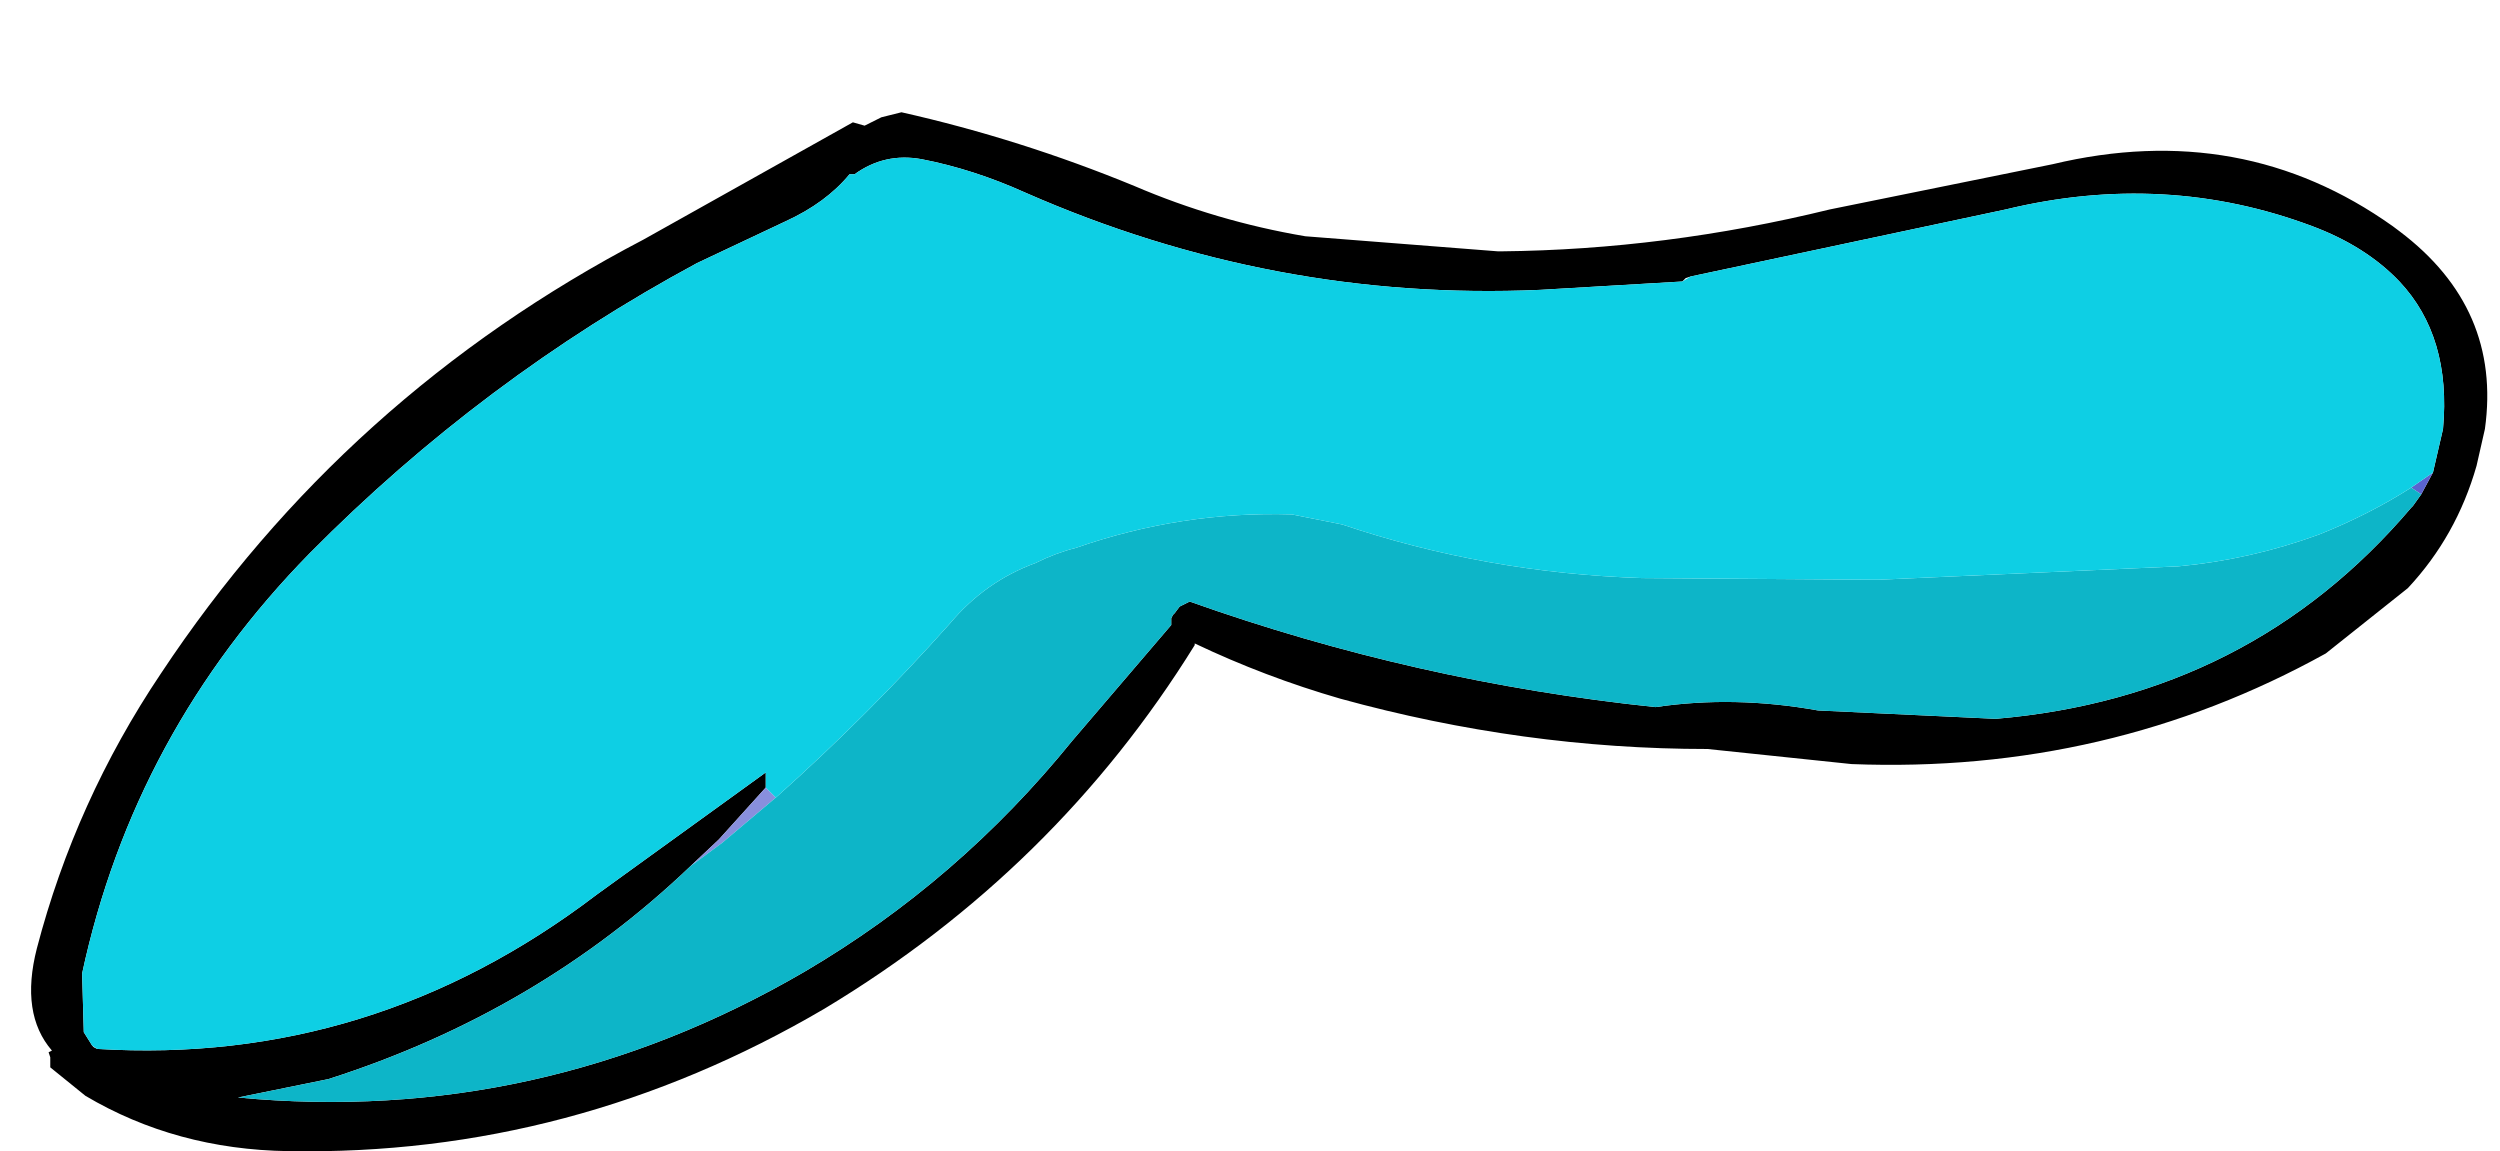 <?xml version="1.0" encoding="UTF-8" standalone="no"?>
<svg xmlns:xlink="http://www.w3.org/1999/xlink" height="34.35px" width="74.6px" xmlns="http://www.w3.org/2000/svg">
  <g transform="matrix(1.0, 0.0, 0.0, 1.0, 37.3, 14.75)">
    <use height="31.0" transform="matrix(1.0, 0.0, 0.0, 1.0, -36.35, -11.4)" width="73.25" xlink:href="#shape0"/>
  </g>
  <defs>
    <g id="shape0" transform="matrix(1.0, 0.0, 0.0, 1.0, 36.35, 11.4)">
      <path d="M-10.4 -11.4 Q-6.85 -10.6 -3.45 -9.2 -1.0 -8.15 1.65 -7.7 L7.4 -7.25 7.5 -7.25 Q12.4 -7.3 17.3 -8.5 L23.95 -9.85 Q29.6 -11.2 34.1 -8.0 L34.3 -7.85 Q37.35 -5.55 36.85 -1.95 L36.6 -0.85 Q36.0 1.25 34.55 2.8 L32.1 4.75 Q25.6 8.35 17.95 8.05 L13.65 7.6 Q8.15 7.6 2.7 6.1 0.45 5.45 -1.65 4.45 L-1.65 4.5 Q-5.8 11.2 -12.7 15.35 -20.2 19.75 -28.7 19.6 -32.05 19.55 -34.75 17.95 L-35.8 17.1 -35.8 16.8 -35.85 16.65 -35.75 16.6 Q-36.7 15.5 -36.2 13.55 -35.05 9.15 -32.5 5.35 -27.0 -2.95 -18.1 -7.6 L-11.85 -11.1 -11.5 -11.0 -11.0 -11.25 -10.4 -11.4 M12.9 -6.35 L8.65 -6.1 Q0.7 -5.75 -6.7 -9.0 -8.25 -9.7 -9.8 -10.0 -10.9 -10.2 -11.8 -9.55 L-11.95 -9.55 Q-12.65 -8.7 -13.85 -8.15 L-16.5 -6.9 Q-22.9 -3.45 -28.05 1.75 -33.3 7.1 -34.85 14.3 L-34.8 16.05 -34.55 16.45 -34.5 16.5 -34.4 16.55 Q-26.2 17.05 -19.5 11.95 L-14.45 8.3 -14.45 8.65 -14.45 8.75 -15.85 10.3 -16.7 11.1 Q-21.25 15.45 -27.5 17.45 L-30.2 18.0 Q-21.2 18.85 -13.3 14.25 -8.7 11.55 -5.3 7.35 L-2.35 3.9 -2.35 3.7 -2.3 3.6 -2.25 3.55 -2.1 3.35 -2.0 3.3 -1.8 3.2 Q4.95 5.6 12.1 6.35 14.45 6.0 16.95 6.45 L22.25 6.7 Q29.85 6.05 34.65 0.4 L34.7 0.35 34.95 0.0 35.3 -0.65 35.6 -1.95 Q35.85 -4.7 34.3 -6.35 33.3 -7.4 31.7 -8.0 27.3 -9.65 22.55 -8.5 L13.15 -6.5 13.0 -6.45 12.9 -6.35" fill="#000000" fill-rule="evenodd" stroke="none"/>
      <path d="M-16.7 11.1 L-15.85 10.3 -14.45 8.75 -14.15 9.05 -15.75 10.4 -16.7 11.1" fill="#888fdd" fill-rule="evenodd" stroke="none"/>
      <path d="M35.3 -0.65 L34.95 0.0 34.65 -0.2 35.3 -0.65" fill="#5a63cf" fill-rule="evenodd" stroke="none"/>
      <path d="M34.95 0.0 L34.7 0.35 34.65 0.4 Q29.85 6.05 22.25 6.7 L16.95 6.45 Q14.45 6.0 12.1 6.35 4.95 5.6 -1.8 3.2 L-2.0 3.3 -2.1 3.35 -2.25 3.55 -2.3 3.6 -2.35 3.7 -2.35 3.9 -5.3 7.35 Q-8.7 11.55 -13.3 14.25 -21.2 18.85 -30.2 18.0 L-27.5 17.45 Q-21.25 15.45 -16.7 11.1 L-15.75 10.4 -14.15 9.05 Q-11.4 6.6 -8.95 3.85 -7.9 2.6 -6.4 2.05 -5.8 1.75 -5.2 1.6 -2.05 0.5 1.25 0.6 L2.75 0.9 Q7.05 2.35 11.7 2.5 L18.75 2.55 27.7 2.15 Q29.85 1.95 31.9 1.2 33.4 0.6 34.65 -0.2 L34.95 0.0" fill="#0db5c8" fill-rule="evenodd" stroke="none"/>
      <path d="M-34.55 16.45 L-34.8 16.05 -34.85 14.3 Q-33.3 7.1 -28.05 1.75 -22.9 -3.45 -16.5 -6.9 L-13.85 -8.15 Q-12.65 -8.7 -11.95 -9.55 L-11.8 -9.55 Q-10.9 -10.2 -9.8 -10.0 -8.25 -9.7 -6.7 -9.0 0.7 -5.75 8.65 -6.1 L12.9 -6.35 13.15 -6.5 22.55 -8.5 Q27.3 -9.65 31.7 -8.0 33.3 -7.4 34.3 -6.35 35.85 -4.7 35.6 -1.95 L35.3 -0.65 34.65 -0.2 Q33.4 0.6 31.9 1.2 29.85 1.95 27.7 2.15 L18.75 2.55 11.7 2.5 Q7.05 2.35 2.75 0.9 L1.25 0.6 Q-2.05 0.5 -5.2 1.6 -5.8 1.75 -6.4 2.05 -7.9 2.6 -8.95 3.85 -11.4 6.6 -14.15 9.05 L-14.45 8.75 -14.45 8.65 -14.45 8.3 -19.5 11.95 Q-26.2 17.05 -34.4 16.55 L-34.55 16.45" fill="#0ecfe4" fill-rule="evenodd" stroke="none"/>
    </g>
  </defs>
</svg>
